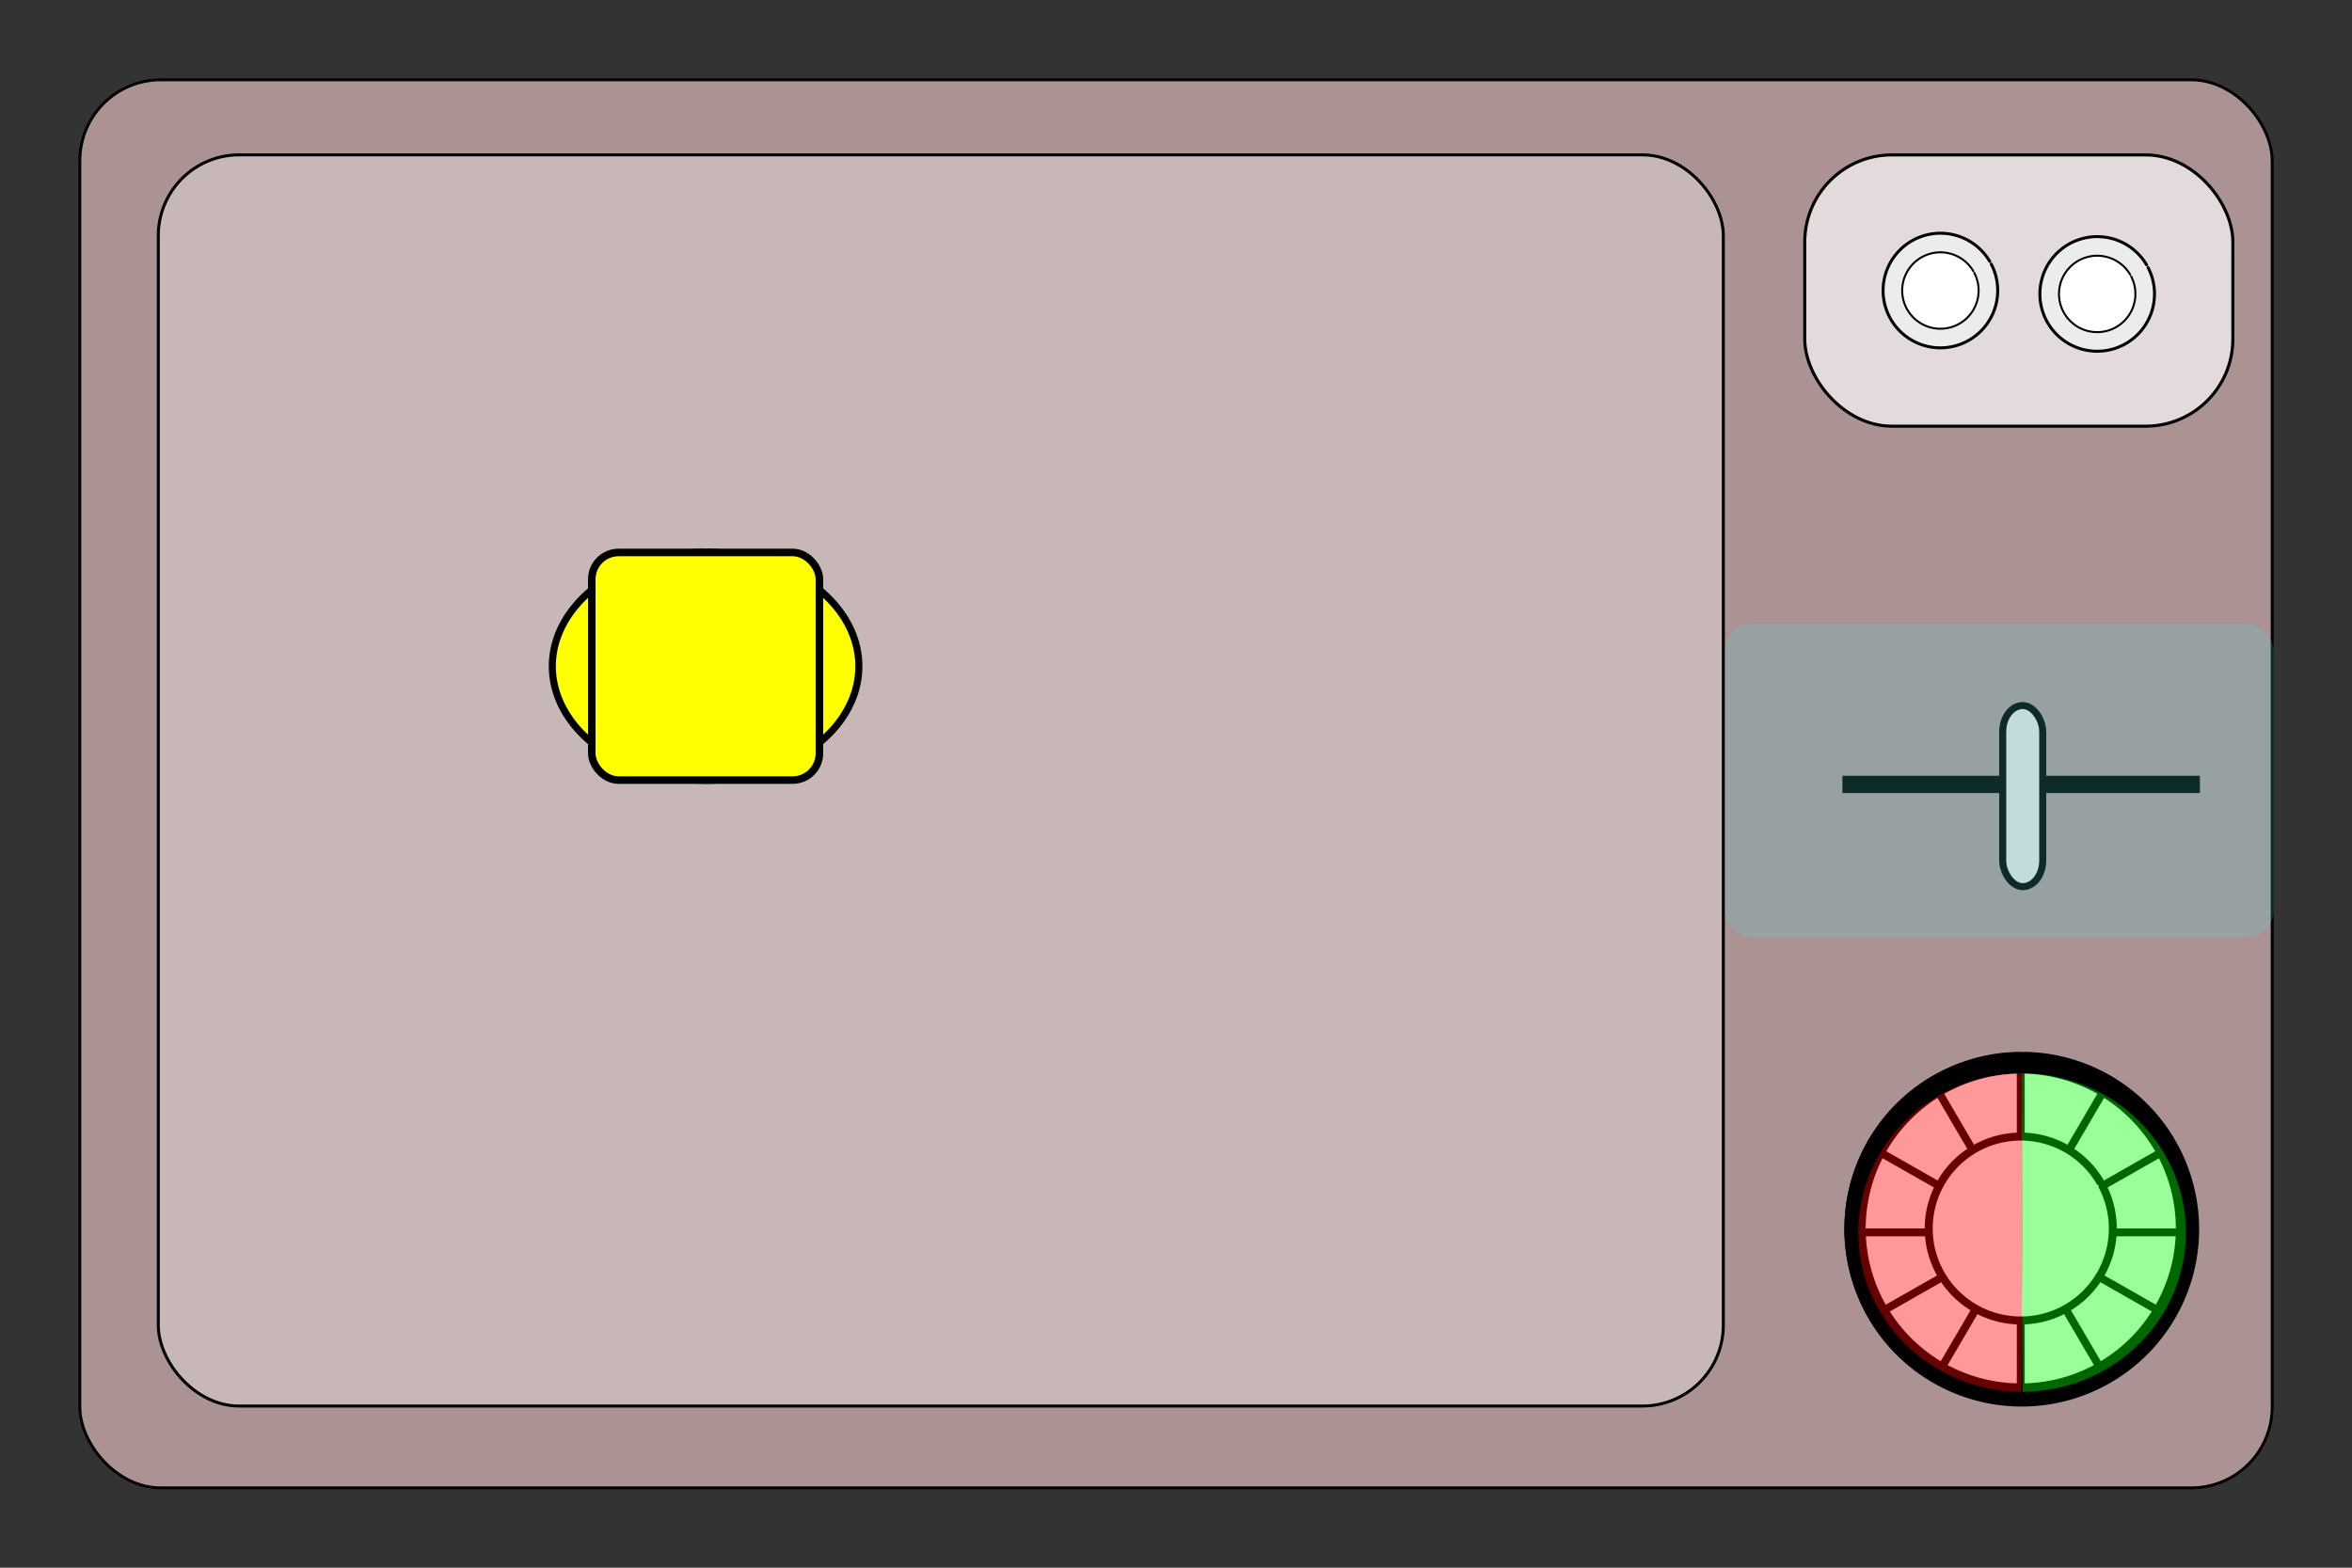 <?xml version="1.0" encoding="UTF-8" standalone="no"?>
<svg
   xmlns:dc="http://purl.org/dc/elements/1.1/"
   xmlns:cc="http://creativecommons.org/ns#"
   xmlns:rdf="http://www.w3.org/1999/02/22-rdf-syntax-ns#"
   xmlns:svg="http://www.w3.org/2000/svg"
   xmlns="http://www.w3.org/2000/svg"
   xmlns:sodipodi="http://sodipodi.sourceforge.net/DTD/sodipodi-0.dtd"
   xmlns:inkscape="http://www.inkscape.org/namespaces/inkscape"
   width="300"
   height="200"
   viewBox="0 0 300 200"
   version="1.1"
   id="svg8"
   inkscape:version="1.0.1 (3bc2e813f5, 2020-09-07)"
   sodipodi:docname="drawing.svg">
  <rect x="0" y="0" width="300" height="200" fill="#333333" stroke="none"/>
  <defs
     id="defs2" />
  <sodipodi:namedview
     id="base"
     pagecolor="#ffffff"
     bordercolor="#666666"
     borderopacity="1.0"
     inkscape:pageopacity="0.0"
     inkscape:pageshadow="2"
     inkscape:zoom="1.9733333"
     inkscape:cx="150"
     inkscape:cy="100"
     inkscape:document-units="px"
     inkscape:current-layer="layer1"
     inkscape:document-rotation="0"
     showgrid="false"
     units="px"
     inkscape:window-width="1366"
     inkscape:window-height="705"
     inkscape:window-x="-8"
     inkscape:window-y="-8"
     inkscape:window-maximized="1" />
  <g
     inkscape:label="Layer 1"
     inkscape:groupmode="layer"
     id="layer1">
    <rect
       style="opacity:1;fill:#ac9393;stroke:#000000;stroke-width:0.366;stroke-linecap:round"
       id="rect833"
       width="279.634"
       height="179.634"
       x="10.183"
       y="10.183"
       ry="10.321" />
    <rect
       style="opacity:1;fill:#c8b7b7;stroke:#000000;stroke-width:0.381;stroke-linecap:round"
       id="rect835"
       width="199.619"
       height="159.619"
       x="20.191"
       y="19.757"
       ry="10.312" />
    <rect
       style="fill:#e3dbdb;stroke:#000000;stroke-width:0.392;stroke-linecap:round"
       id="rect851"
       width="54.608"
       height="34.608"
       x="230.196"
       y="19.762"
       ry="11.118" />
    <g
       id="g861"
       transform="translate(-4.0367365e-6,-0.434)">
      <g
         id="g843"
         transform="translate(-1.634,-1.504)">
        <path
           style="opacity:1;fill:#ececec;stroke:#000000;stroke-width:0.38;stroke-linecap:round"
           id="path837"
           sodipodi:type="arc"
           sodipodi:cx="249.13397"
           sodipodi:cy="39.003773"
           sodipodi:rx="7.3093224"
           sodipodi:ry="7.3094516"
           sodipodi:start="5.8058378"
           sodipodi:end="5.7492018"
           sodipodi:open="true"
           sodipodi:arc-type="arc"
           d="m 255.626,35.646 a 7.309,7.309 0 0 1 -3.043,9.802 7.309,7.309 0 0 1 -9.844,-2.904 7.309,7.309 0 0 1 2.764,-9.885 7.309,7.309 0 0 1 9.923,2.624" />
        <path
           style="opacity:1;fill:#ffffff;stroke:#000000;stroke-width:0.254;stroke-linecap:round"
           id="left_radio_button"
           sodipodi:type="arc"
           sodipodi:cx="249.13402"
           sodipodi:cy="39.003811"
           sodipodi:rx="4.8728862"
           sodipodi:ry="4.8729696"
           sodipodi:start="5.8058378"
           sodipodi:end="5.7492018"
           sodipodi:open="true"
           sodipodi:arc-type="arc"
           d="m 253.462,36.765 a 4.873,4.873 0 0 1 -2.028,6.535 4.873,4.873 0 0 1 -6.563,-1.936 4.873,4.873 0 0 1 1.843,-6.59 4.873,4.873 0 0 1 6.615,1.749"
           onclick="select_square()" />
      </g>
      <path
         style="fill:#ececec;stroke:#000000;stroke-width:0.38;stroke-linecap:round"
         id="path845"
         sodipodi:type="arc"
         sodipodi:cx="267.49988"
         sodipodi:cy="37.934036"
         sodipodi:rx="7.3093224"
         sodipodi:ry="7.3094516"
         sodipodi:start="5.8058378"
         sodipodi:end="5.7492018"
         sodipodi:open="true"
         sodipodi:arc-type="arc"
         d="m 273.992,34.576 a 7.309,7.309 0 0 1 -3.043,9.802 7.309,7.309 0 0 1 -9.844,-2.904 7.309,7.309 0 0 1 2.764,-9.885 7.309,7.309 0 0 1 9.923,2.624" />
      <path
         style="fill:#ffffff;stroke:#000000;stroke-width:0.254;stroke-linecap:round"
         id="right_radio_button"
         sodipodi:type="arc"
         sodipodi:cx="267.49991"
         sodipodi:cy="37.934074"
         sodipodi:rx="4.8728862"
         sodipodi:ry="4.8729696"
         sodipodi:start="5.8058378"
         sodipodi:end="5.7492018"
         sodipodi:open="true"
         sodipodi:arc-type="arc"
         onclick="select_ellipse()"
         d="m 271.828,35.695 a 4.873,4.873 0 0 1 -2.028,6.535 4.873,4.873 0 0 1 -6.563,-1.936 4.873,4.873 0 0 1 1.843,-6.59 4.873,4.873 0 0 1 6.615,1.749" />
    </g>
    <path
       style="fill:none;stroke:#000000;stroke-width:2.207;stroke-linecap:butt;stroke-linejoin:miter;stroke-miterlimit:4;stroke-dasharray:none;stroke-opacity:1"
       d="m 235,100.069 h 44.497 v -0.442"
       id="path863" />
    <rect
       style="opacity:1;fill:#e3dbdb;stroke:#000000;stroke-width:0.896;stroke-linecap:round;stroke-miterlimit:4;stroke-dasharray:none"
       id="size_slider"
       width="5.104"
       height="23.104"
       x="255.448"
       y="90.014"
       ry="3.332" />
    <rect
       style="opacity:1;fill:#4adbdb;fill-opacity:0.197;stroke:none;stroke-width:1.031;stroke-linecap:round;stroke-miterlimit:4;stroke-dasharray:none"
       id="size_slider_bg"
       width="70"
       height="40"
       x="220"
       y="79.566"
       ry="3.45"
       onmousedown="slider_selected()"
       onmouseup="slider_deselected()"
       onmousemove="move_slider(event)"
       onmouseout="slider_deselected()" />
    <g
       id="rotation_dial"
       transform="matrix(0.98,0,0,0.979,5.402,2.539)">
      <path
         style="opacity:1;fill:#ffffff;fill-opacity:1;stroke:#000000;stroke-width:2.766;stroke-linecap:round;stroke-miterlimit:4;stroke-dasharray:none;stroke-opacity:1"
         id="path871"
         sodipodi:type="arc"
         sodipodi:cx="257.49973"
         sodipodi:cy="157.49954"
         sodipodi:rx="21.566854"
         sodipodi:ry="21.567089"
         sodipodi:start="5.8058378"
         sodipodi:end="5.7492018"
         sodipodi:open="true"
         sodipodi:arc-type="arc"
         d="m 276.656,147.591 a 21.567,21.567 0 0 1 -8.977,28.922 21.567,21.567 0 0 1 -29.046,-8.567 21.567,21.567 0 0 1 8.155,-29.165 21.567,21.567 0 0 1 29.277,7.741" />
      <path
         style="fill:none;stroke:#000000;stroke-width:1.023px;stroke-linecap:butt;stroke-linejoin:miter;stroke-opacity:1"
         d="m 235,158 h 45"
         id="path877" />
      <path
         style="fill:none;stroke:#000000;stroke-width:1.03px;stroke-linecap:butt;stroke-linejoin:miter;stroke-opacity:1"
         d="m 237.759,146.75 39.482,22.5"
         id="path879" />
      <path
         style="fill:none;stroke:#000000;stroke-width:1.03px;stroke-linecap:butt;stroke-linejoin:miter;stroke-opacity:1"
         d="m 246.103,138.514 22.795,38.971"
         id="path881" />
      <path
         style="fill:none;stroke:#000000;stroke-width:1.03px;stroke-linecap:butt;stroke-linejoin:miter;stroke-opacity:1"
         d="m 257.5,135.5 v 45"
         id="path883" />
      <path
         style="fill:none;stroke:#000000;stroke-width:1.03px;stroke-linecap:butt;stroke-linejoin:miter;stroke-opacity:1"
         d="m 268.897,138.514 -22.795,38.971"
         id="path885" />
      <path
         style="fill:none;stroke:#000000;stroke-width:1.03px;stroke-linecap:butt;stroke-linejoin:miter;stroke-opacity:1"
         d="m 277.241,146.75 -39.482,22.5"
         id="path887" />
      <path
         style="opacity:1;fill:#ffffff;fill-opacity:1;stroke:#000000;stroke-width:1.037;stroke-linecap:round;stroke-miterlimit:4;stroke-dasharray:none;stroke-opacity:1"
         id="path875"
         sodipodi:type="arc"
         sodipodi:cx="257.49976"
         sodipodi:cy="157.49976"
         sodipodi:rx="11.981506"
         sodipodi:ry="11.981743"
         sodipodi:start="5.8058378"
         sodipodi:end="5.7492018"
         sodipodi:open="true"
         sodipodi:arc-type="arc"
         d="m 268.142,151.995 a 11.982,11.982 0 0 1 -4.987,16.068 11.982,11.982 0 0 1 -16.137,-4.76 11.982,11.982 0 0 1 4.53,-16.203 11.982,11.982 0 0 1 16.265,4.301" />
    </g>
    <path
       style="opacity:1;fill:#ff0000;fill-opacity:0.4;stroke:none;stroke-width:2.498;stroke-linecap:round;stroke-miterlimit:4;stroke-dasharray:none;stroke-opacity:1"
       id="left_highlight"
       sodipodi:type="arc"
       sodipodi:cx="257.98138"
       sodipodi:cy="157.24724"
       sodipodi:rx="20.953947"
       sodipodi:ry="20.32015"
       sodipodi:start="1.5772224"
       sodipodi:end="4.7095927"
       sodipodi:arc-type="slice"
       d="m 257.847,177.567 a 20.954,20.32 0 0 1 -20.819,-20.357 20.954,20.32 0 0 1 20.895,-20.283 l 0.059,20.32 z"
       onmouseover="highlight_left_side_of_dial()"
       onmouseout="clear_dial_highlight()"
       onmousedown="highlight_left_side_of_dial(); rotate_shape_anticlockwise()"
       onmouseup="clear_timers()" />
    <path
       style="opacity:1;fill:#00ff00;fill-opacity:0.4;stroke:none;stroke-width:2.498;stroke-linecap:round;stroke-miterlimit:4;stroke-dasharray:none;stroke-opacity:1"
       id="right_highlight"
       sodipodi:type="arc"
       sodipodi:cx="-257.8642"
       sodipodi:cy="157.24724"
       sodipodi:rx="20.953947"
       sodipodi:ry="20.32015"
       sodipodi:start="1.5772224"
       sodipodi:end="4.7095927"
       sodipodi:arc-type="slice"
       d="m -257.999,177.567 a 20.954,20.32 0 0 1 -20.819,-20.357 20.954,20.32 0 0 1 20.895,-20.283 l 0.059,20.32 z"
       onmouseover="highlight_right_side_of_dial()"
       onmouseout="clear_dial_highlight()"
       onmousedown="highlight_right_side_of_dial(); rotate_shape_clockwise()"
       onmouseup="clear_timers()"
       transform="scale(-1,1)" />
    <g
       id="group_element_of_both_shapes">
      <path
         style="fill:#ffff00;fill-opacity:1;stroke:#000000;stroke-width:0.901;stroke-linecap:round;stroke-miterlimit:4;stroke-dasharray:none;stroke-opacity:1"
         id="ellipse_shape"
         sodipodi:type="arc"
         sodipodi:cx="90"
         sodipodi:cy="84.999634"
         sodipodi:rx="19.549622"
         sodipodi:ry="14.549993"
         sodipodi:start="4.7249541"
         sodipodi:end="4.7023725"
         sodipodi:arc-type="arc"
         sodipodi:open="true"
         d="M 90.246,70.451 A 19.55,14.55 0 0 1 109.549,85.1 19.55,14.55 0 0 1 89.975,99.55 19.55,14.55 0 0 1 70.451,85.063 19.55,14.55 0 0 1 89.804,70.45" />
      <rect
         style="fill:#ffff00;fill-opacity:1;stroke:#000000;stroke-width:0.963;stroke-linecap:round;stroke-miterlimit:4;stroke-dasharray:none;stroke-opacity:1"
         id="rectangle_shape"
         width="29.037"
         height="29.037"
         x="75.482"
         y="70.482"
         ry="3.417" />
    </g>
    <path
       style="opacity:1;fill:none;fill-opacity:1;stroke:#000000;stroke-width:1.212;stroke-linecap:round;stroke-miterlimit:4;stroke-dasharray:none;stroke-opacity:1"
       id="path948"
       sodipodi:type="arc"
       sodipodi:cx="257.87488"
       sodipodi:cy="156.81606"
       sodipodi:rx="22.018816"
       sodipodi:ry="22.018883"
       sodipodi:start="4.7320578"
       sodipodi:end="4.7095965"
       sodipodi:arc-type="arc"
       d="m 258.308,134.801 a 22.019,22.019 0 0 1 21.584,22.324 22.019,22.019 0 0 1 -22.202,21.709 22.019,22.019 0 0 1 -21.833,-22.08 22.019,22.019 0 0 1 21.957,-21.957"
       sodipodi:open="true" />
  </g>
</svg>
